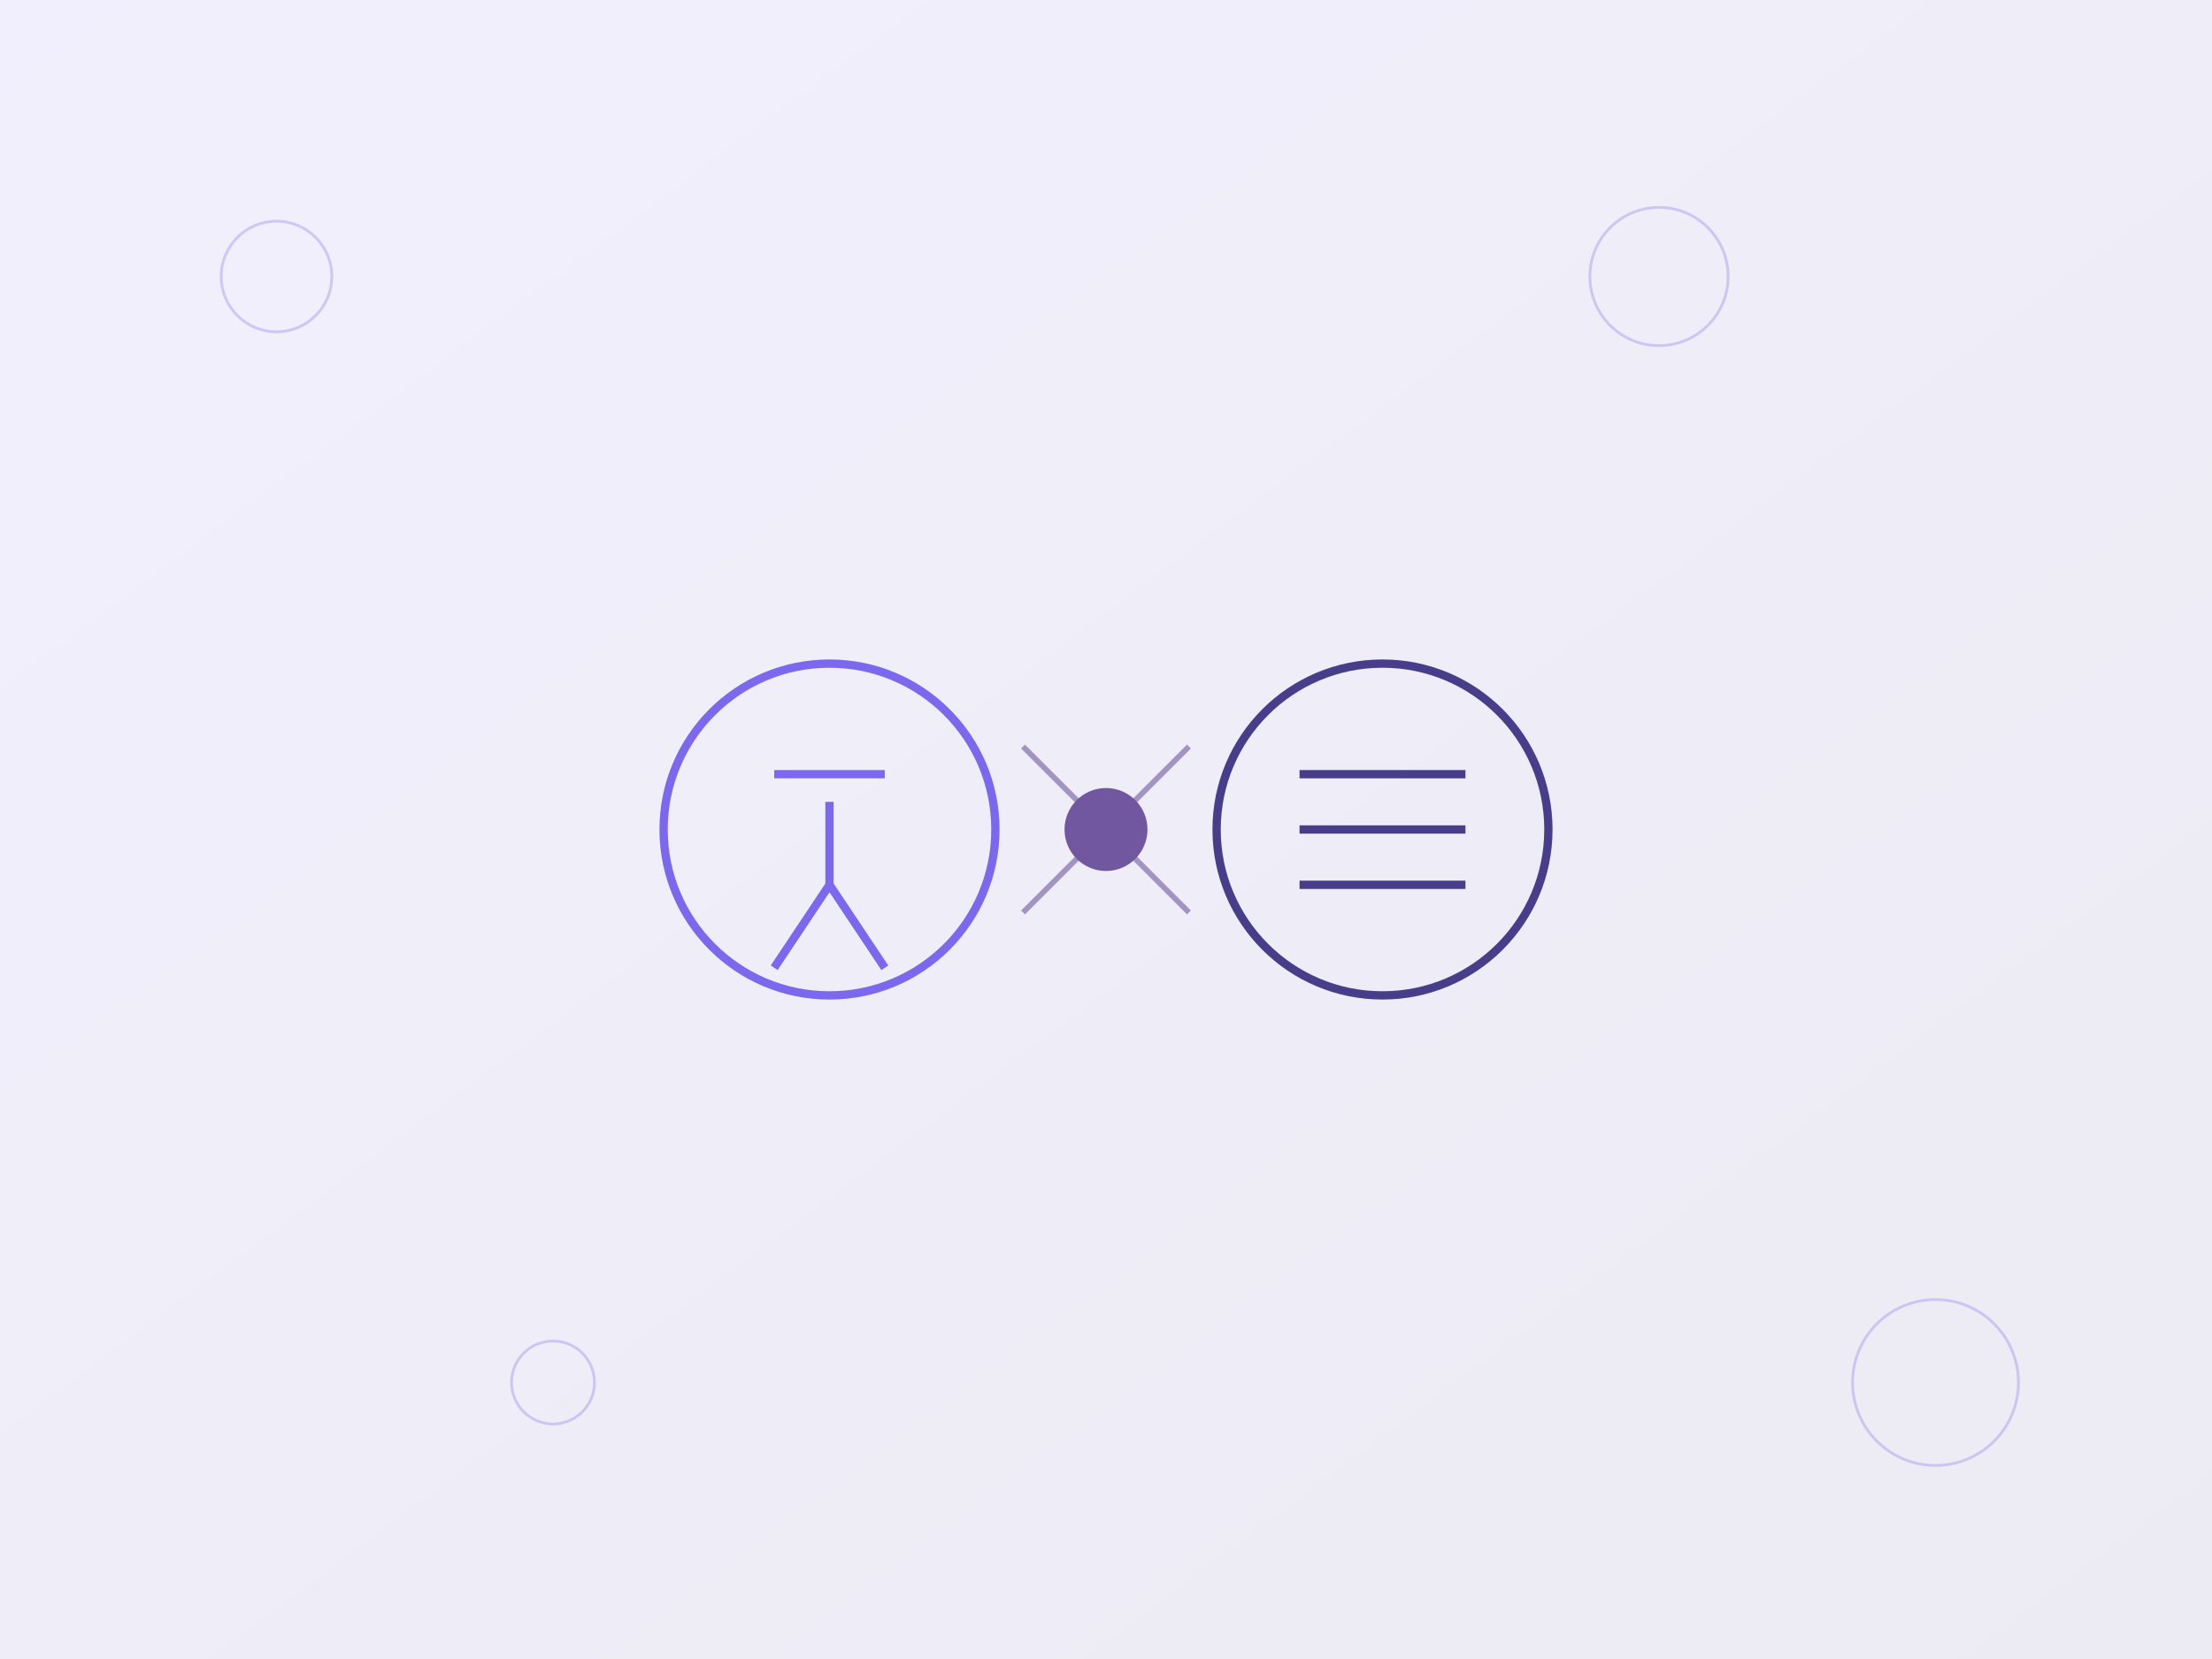 <svg width="800" height="600" viewBox="0 0 800 600" xmlns="http://www.w3.org/2000/svg">
  <!-- Background Gradient -->
  <defs>
    <linearGradient id="grad" x1="0%" y1="0%" x2="100%" y2="100%">
      <stop offset="0%" style="stop-color:#7B68EE;stop-opacity:0.1"/>
      <stop offset="100%" style="stop-color:#483D8B;stop-opacity:0.1"/>
    </linearGradient>
  </defs>
  <rect width="800" height="600" fill="url(#grad)"/>

  <!-- Connected Circles Representing Collaboration -->
  <g transform="translate(400,300)">
    <!-- Human Circle -->
    <circle cx="-100" cy="0" r="60" fill="none" stroke="#7B68EE" stroke-width="3"/>
    <path d="M -120 -20 L -80 -20 M -100 -10 L -100 20 L -120 50 M -100 20 L -80 50" 
          stroke="#7B68EE" stroke-width="3" fill="none"/>
    
    <!-- AI Circle -->
    <circle cx="100" cy="0" r="60" fill="none" stroke="#483D8B" stroke-width="3"/>
    <g transform="translate(100,0)">
      <path d="M -30 -20 L 30 -20 M -30 0 L 30 0 M -30 20 L 30 20" 
            stroke="#483D8B" stroke-width="3"/>
    </g>

    <!-- Connection Lines -->
    <g stroke="#7057A0" stroke-width="2">
      <line x1="-30" y1="-30" x2="30" y2="30" opacity="0.6">
        <animate attributeName="opacity" values="0.6;1;0.6" dur="2s" repeatCount="indefinite"/>
      </line>
      <line x1="30" y1="-30" x2="-30" y2="30" opacity="0.6">
        <animate attributeName="opacity" values="0.6;1;0.6" dur="2s" repeatCount="indefinite" begin="1s"/>
      </line>
    </g>

    <!-- Central Connection Point -->
    <circle cx="0" cy="0" r="15" fill="#7057A0">
      <animate attributeName="r" values="15;20;15" dur="2s" repeatCount="indefinite"/>
    </circle>
  </g>

  <!-- Decorative Elements -->
  <g stroke="#7B68EE" stroke-width="1" opacity="0.3">
    <circle cx="100" cy="100" r="20" fill="none"/>
    <circle cx="700" cy="500" r="30" fill="none"/>
    <circle cx="200" cy="500" r="15" fill="none"/>
    <circle cx="600" cy="100" r="25" fill="none"/>
  </g>
</svg> 